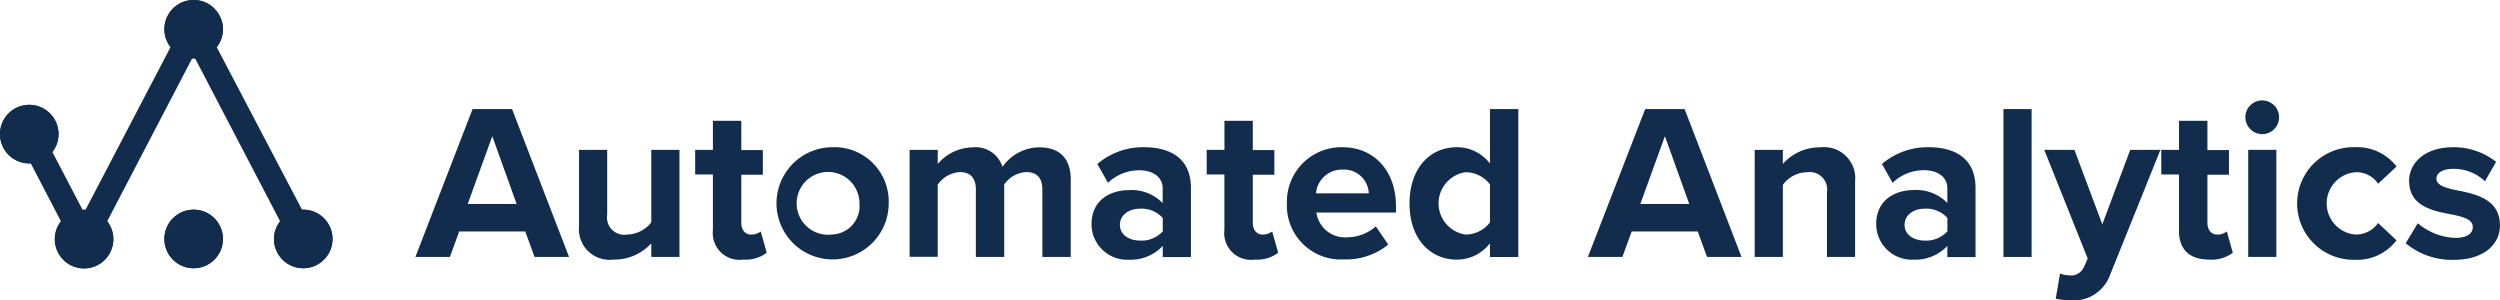 <svg id="Group_316" data-name="Group 316" xmlns="http://www.w3.org/2000/svg" xmlns:xlink="http://www.w3.org/1999/xlink" width="232" height="27.869" viewBox="0 0 232 27.869">
  <defs>
    <clipPath id="clip-path">
      <rect id="Rectangle_3" data-name="Rectangle 3" width="232" height="27.869" fill="#112c4d"/>
    </clipPath>
  </defs>
  <g id="Group_1" data-name="Group 1" clip-path="url(#clip-path)">
    <path id="Path_1" data-name="Path 1" d="M28.16,19.453h-.137L20.107,4.368a2.672,2.672,0,0,0,.578-1.651,2.717,2.717,0,0,0-5.434,0,2.672,2.672,0,0,0,.578,1.651l-7.892,15.1H7.664L4.856,14.1a2.672,2.672,0,0,0,.578-1.652A2.717,2.717,0,1,0,2.717,15.16h.137l2.808,5.388A2.671,2.671,0,0,0,5.084,22.2a2.717,2.717,0,0,0,5.434,0,2.671,2.671,0,0,0-.578-1.651l7.892-15.13h.274L26,20.549A2.671,2.671,0,0,0,25.42,22.2a2.717,2.717,0,1,0,2.74-2.747" transform="translate(0 -0.001)" fill="#112c4d"/>
    <path id="Path_2" data-name="Path 2" d="M81.647,100.679a2.715,2.715,0,1,1-2.715,2.715,2.715,2.715,0,0,1,2.715-2.715" transform="translate(-63.672 -81.214)" fill="#112c4d"/>
    <path id="Path_3" data-name="Path 3" d="M29.04,100.679a2.715,2.715,0,1,1-2.715,2.715,2.715,2.715,0,0,1,2.715-2.715" transform="translate(-21.235 -81.214)" fill="#112c4d"/>
    <path id="Path_4" data-name="Path 4" d="M2.715,50.35A2.715,2.715,0,1,1,0,53.065,2.715,2.715,0,0,1,2.715,50.35" transform="translate(0 -40.616)" fill="#112c4d"/>
    <path id="Path_5" data-name="Path 5" d="M81.647,0a2.715,2.715,0,1,1-2.715,2.715A2.715,2.715,0,0,1,81.647,0" transform="translate(-63.672)" fill="#112c4d"/>
    <path id="Path_6" data-name="Path 6" d="M134.254,100.679a2.715,2.715,0,1,1-2.715,2.715,2.715,2.715,0,0,1,2.715-2.715" transform="translate(-106.108 -81.214)" fill="#112c4d"/>
    <path id="Path_7" data-name="Path 7" d="M208.358,52.359h-3.664l-5.305,13.722h3.2l.865-2.367h6.13l.865,2.367h3.2Zm-4.116,8.809,2.282-6.295,2.262,6.295Z" transform="translate(-160.84 -42.236)" fill="#112c4d"/>
    <path id="Path_8" data-name="Path 8" d="M284.647,80.613a4.645,4.645,0,0,1-3.5,1.5,2.844,2.844,0,0,1-3.2-3.127V71.932h2.611v6.03a1.6,1.6,0,0,0,1.83,1.83,2.923,2.923,0,0,0,2.262-1.133V71.932h2.615V81.87h-2.615Z" transform="translate(-224.211 -58.025)" fill="#112c4d"/>
    <path id="Path_9" data-name="Path 9" d="M335.328,68.155V62.973h-1.646V60.687h1.646V57.992h2.635v2.715h2v2.286h-2v4.461c0,.621.328,1.093.9,1.093a1.429,1.429,0,0,0,.905-.288l.553,1.974a3.247,3.247,0,0,1-2.178.637,2.484,2.484,0,0,1-2.819-2.715" transform="translate(-269.17 -46.78)" fill="#112c4d"/>
    <path id="Path_10" data-name="Path 10" d="M377.451,70.668a5.206,5.206,0,1,0,5.266,5.206,5.041,5.041,0,0,0-5.266-5.206m0,8.1a2.914,2.914,0,1,1,2.551-2.9,2.643,2.643,0,0,1-2.551,2.9" transform="translate(-300.245 -57.006)" fill="#112c4d"/>
    <path id="Path_11" data-name="Path 11" d="M448.918,74.626c0-.925-.4-1.6-1.482-1.6a2.639,2.639,0,0,0-2.058,1.153V80.9h-2.631V74.626c0-.925-.4-1.6-1.482-1.6a2.671,2.671,0,0,0-2.058,1.173v6.687H436.6V70.962h2.611v1.309a4.352,4.352,0,0,1,3.251-1.542,2.614,2.614,0,0,1,2.755,1.81,4.221,4.221,0,0,1,3.416-1.81c1.83,0,2.919.965,2.919,3V80.9h-2.631Z" transform="translate(-352.188 -57.056)" fill="#112c4d"/>
    <path id="Path_12" data-name="Path 12" d="M528.8,70.664a6.527,6.527,0,0,0-4.341,1.554l.989,1.75a4.184,4.184,0,0,1,2.891-1.165c1.317,0,2.182.657,2.182,1.666v1.377a4.011,4.011,0,0,0-3.147-1.2c-1.6,0-3.456.845-3.456,3.167a3.309,3.309,0,0,0,3.456,3.291,4.109,4.109,0,0,0,3.155-1.277v1.029h2.615V74.448c0-2.879-2.078-3.784-4.345-3.784m1.73,7.8a2.619,2.619,0,0,1-2.1.861c-1.029,0-1.874-.533-1.874-1.458s.845-1.5,1.874-1.5a2.619,2.619,0,0,1,2.1.861Z" transform="translate(-422.626 -57.001)" fill="#112c4d"/>
    <path id="Path_13" data-name="Path 13" d="M580.842,68.155V62.973H579.2V60.687h1.646V57.992h2.631v2.715h2v2.286h-2v4.461c0,.621.332,1.093.9,1.093a1.421,1.421,0,0,0,.9-.288l.557,1.974a3.247,3.247,0,0,1-2.178.637,2.482,2.482,0,0,1-2.819-2.715" transform="translate(-467.218 -46.78)" fill="#112c4d"/>
    <path id="Path_14" data-name="Path 14" d="M627.828,76.134c0-3.251-2-5.47-4.977-5.47a5.053,5.053,0,0,0-5.143,4.962q0,.122,0,.243a5.007,5.007,0,0,0,5.305,5.206,6.2,6.2,0,0,0,4.1-1.378l-1.153-1.686a4.064,4.064,0,0,1-2.655,1.013,2.677,2.677,0,0,1-2.859-2.3h7.384Zm-7.416-1.193a2.4,2.4,0,0,1,2.447-2.2,2.3,2.3,0,0,1,2.443,2.143c0,.02,0,.039,0,.059Z" transform="translate(-498.283 -57.002)" fill="#112c4d"/>
    <path id="Path_15" data-name="Path 15" d="M684.011,52.358v5.061a3.824,3.824,0,0,0-3.067-1.522c-2.527,0-4.4,1.974-4.4,5.226s1.894,5.205,4.4,5.205a3.856,3.856,0,0,0,3.067-1.522v1.277h2.631V52.358Zm0,10.511A2.835,2.835,0,0,1,681.749,64a2.92,2.92,0,0,1,0-5.782,2.835,2.835,0,0,1,2.262,1.133Z" transform="translate(-545.741 -42.235)" fill="#112c4d"/>
    <path id="Path_16" data-name="Path 16" d="M771.159,52.359H767.5l-5.318,13.722h3.2l.865-2.367h6.13l.861,2.367h3.2Zm-4.112,8.809,2.282-6.295,2.262,6.295Z" transform="translate(-614.826 -42.236)" fill="#112c4d"/>
    <path id="Path_17" data-name="Path 17" d="M848.958,74.888a1.611,1.611,0,0,0-1.83-1.85,2.827,2.827,0,0,0-2.262,1.173V80.9h-2.615V70.96h2.615V72.27a4.544,4.544,0,0,1,3.475-1.542,2.889,2.889,0,0,1,3.228,3.167v7h-2.611Z" transform="translate(-679.416 -57.054)" fill="#112c4d"/>
    <path id="Path_18" data-name="Path 18" d="M905.452,70.664a6.526,6.526,0,0,0-4.345,1.554l.989,1.75a4.185,4.185,0,0,1,2.9-1.173c1.318,0,2.182.657,2.182,1.666v1.378a4.01,4.01,0,0,0-3.147-1.2c-1.6,0-3.456.845-3.456,3.167a3.308,3.308,0,0,0,3.456,3.292,4.117,4.117,0,0,0,3.147-1.269v1.029h2.615V74.448c0-2.879-2.078-3.784-4.34-3.784m1.73,7.8a2.619,2.619,0,0,1-2.1.861c-1.029,0-1.874-.533-1.874-1.458s.845-1.5,1.874-1.5a2.619,2.619,0,0,1,2.1.861Z" transform="translate(-726.464 -57.001)" fill="#112c4d"/>
    <rect id="Rectangle_1" data-name="Rectangle 1" width="2.611" height="13.722" transform="translate(185.92 10.123)" fill="#112c4d"/>
    <path id="Path_19" data-name="Path 19" d="M983.528,83.575a1.314,1.314,0,0,0,1.377-.721l.372-.841-4.032-10.083h2.8l2.587,6.915,2.591-6.911h2.8l-4.653,11.556a3.6,3.6,0,0,1-3.768,2.4,7.308,7.308,0,0,1-1.293-.144l.4-2.346a2.237,2.237,0,0,0,.813.172" transform="translate(-791.538 -58.024)" fill="#112c4d"/>
    <path id="Path_20" data-name="Path 20" d="M1039.062,68.155V62.973h-1.646V60.687h1.646V57.992h2.635v2.715h2v2.286h-2v4.461c0,.621.328,1.093.9,1.093a1.421,1.421,0,0,0,.9-.288l.557,1.974a3.252,3.252,0,0,1-2.182.637c-1.85,0-2.819-.945-2.819-2.715" transform="translate(-836.849 -46.78)" fill="#112c4d"/>
    <path id="Path_21" data-name="Path 21" d="M1077.761,49.762a1.566,1.566,0,1,1,1.566,1.566h0a1.574,1.574,0,0,1-1.562-1.566" transform="translate(-869.394 -38.878)" fill="#112c4d"/>
    <rect id="Rectangle_2" data-name="Rectangle 2" width="2.611" height="9.934" transform="translate(208.635 13.907)" fill="#112c4d"/>
    <path id="Path_22" data-name="Path 22" d="M1108.03,70.668a4.619,4.619,0,0,1,3.928,1.79l-1.71,1.6a2.4,2.4,0,0,0-2.1-1.069,2.9,2.9,0,0,0,0,5.782,2.511,2.511,0,0,0,2.1-1.069l1.71,1.6a4.586,4.586,0,0,1-3.928,1.81,5.224,5.224,0,1,1,0-10.447" transform="translate(-889.56 -57.006)" fill="#112c4d"/>
    <path id="Path_23" data-name="Path 23" d="M1155.9,77.72a5.705,5.705,0,0,0,3.436,1.357c1.133,0,1.666-.4,1.666-1.009,0-.7-.861-.945-2-1.173-1.706-.328-3.908-.741-3.908-3.107,0-1.666,1.462-3.123,4.072-3.123a6.34,6.34,0,0,1,4,1.358l-1.033,1.8a4.186,4.186,0,0,0-2.943-1.153c-.945,0-1.562.348-1.562.925s.8.845,1.894,1.069c1.706.328,4,.8,4,3.251,0,1.81-1.542,3.2-4.3,3.2a6.7,6.7,0,0,1-4.445-1.542Z" transform="translate(-931.528 -57.002)" fill="#112c4d"/>
    <path id="Path_24" data-name="Path 24" d="M81.605,100.614a2.717,2.717,0,1,1-2.717,2.717,2.717,2.717,0,0,1,2.717-2.717" transform="translate(-63.636 -81.162)" fill="#112c4d"/>
  </g>
</svg>

